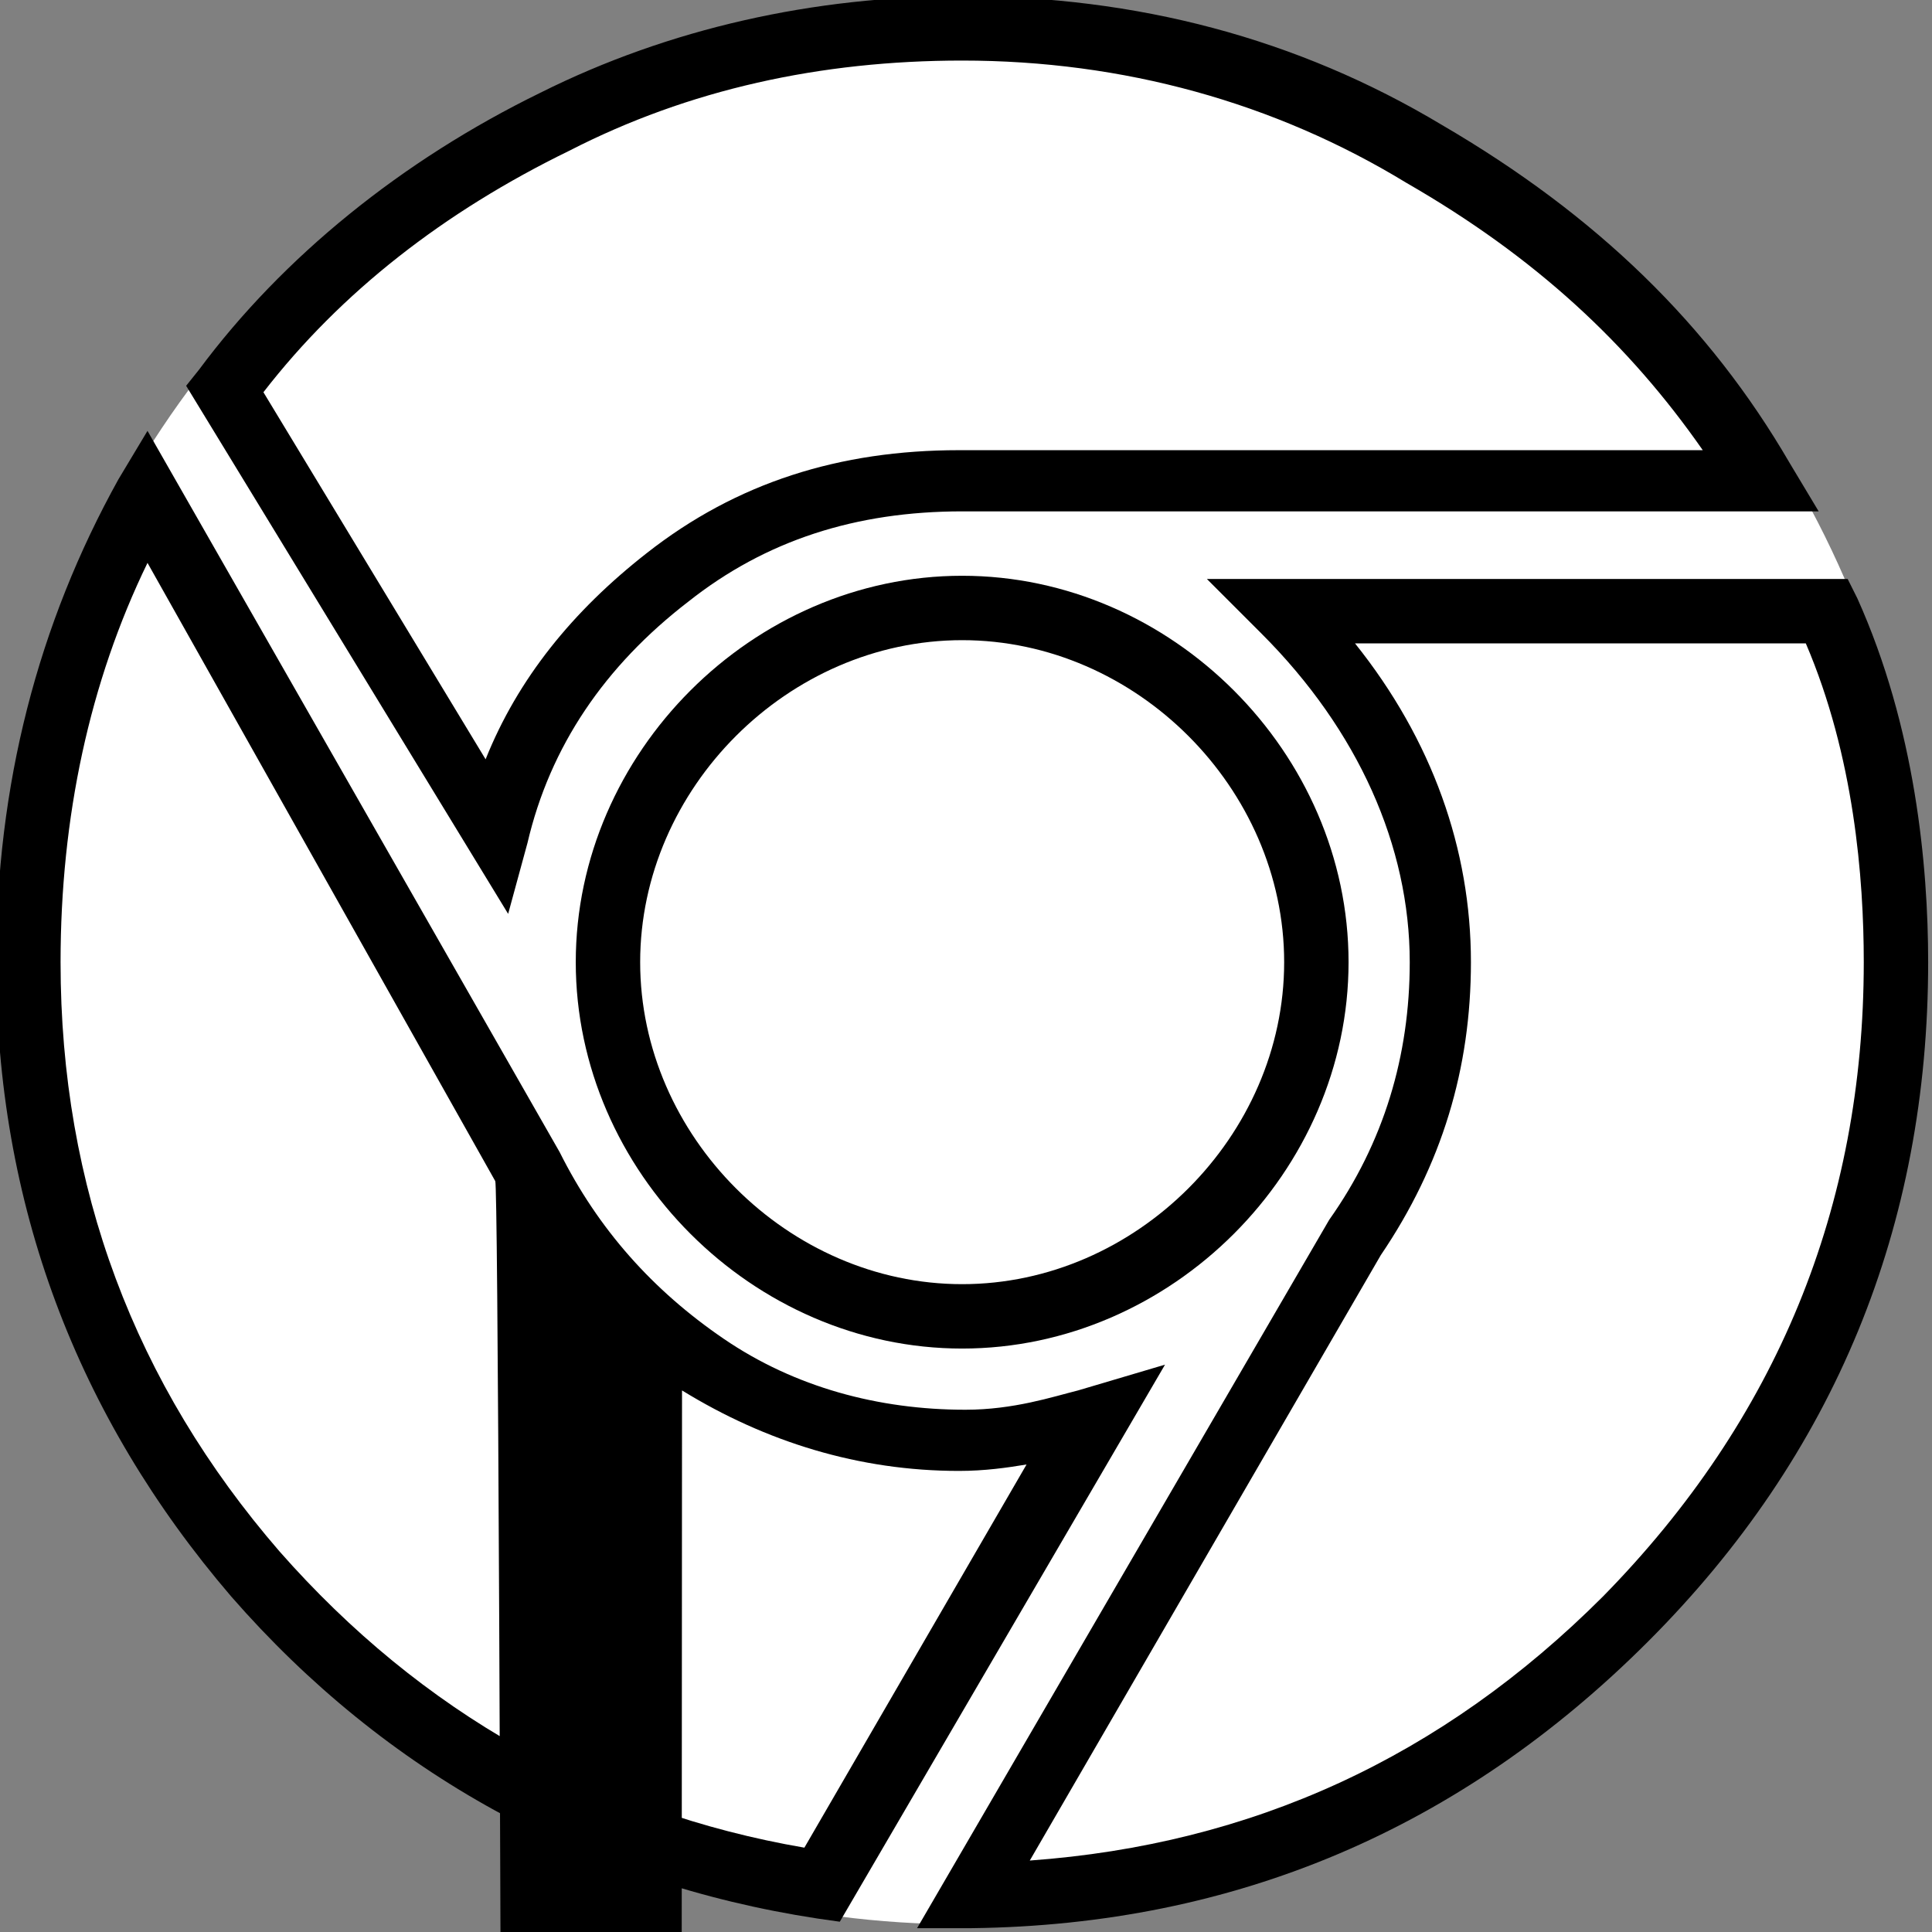 <?xml version="1.0" encoding="iso-8859-1"?>
<!-- Uploaded to: SVG Repo, www.svgrepo.com, Generator: SVG Repo Mixer Tools -->
<svg fill="#000000" height="800px" width="800px" version="1.1" id="Layer_1" xmlns="http://www.w3.org/2000/svg" xmlns:xlink="http://www.w3.org/1999/xlink" viewBox="0 0 503.607 503.607" xml:space="preserve">
  <rect x="0" y="0" width="503.607" height="503.607" fill="#808080" stroke="none"/>
  <circle cx="250.803" cy="250.803" r="250.803" fill="#FFFFFF" />
  <g transform="">
    <g>
      <g>
        <path d="M281.02,362.436c-6.715,1.679-16.787,5.036-29.377,5.036c-22.662,0-44.485-5.875-62.951-18.466
          c-18.466-12.59-32.734-28.538-42.807-48.682L38.449,112.311l-7.554,12.59C9.911,162.672-1,204.639-1,250.803
          c0,62.951,20.984,118.348,61.272,165.351c40.289,46.164,92.328,74.702,152.761,83.934l5.875,0.839l84.774-145.207L281.02,362.436
          z M209.675,481.623c-53.718-9.233-99.882-35.252-136.813-77.22c-37.771-43.646-57.075-94.846-57.075-153.6
          c0-37.771,7.554-73.023,22.662-104.079l90.649,161.154c10.911,21.823,26.859,40289,48.682,54.557
          c21.823,13.43,46.164,20.984,72.184,20.984c6.715,0,12.59-0.839,17.626-1.679L209.675,481.623z"/>
        <path d="M137.492,219.748c5.875-25.18,20.144-46.164,41.967-62.951c20.144-15.948,43.646-23.502,71.344-23.502h223.266
          l-7.554-12.59c-20.984-36.092-50.361-64.63-90.649-88.131C338.095,9.911,296.128-1,250.803-1c-38.61,0-76.38,8.393-109.954,25.18
          c-36.092,17.626-67.148,42.807-88.97,72.184l-3.357,4.197l83.934,137.652L137.492,219.748z M68.666,102.239
          c20.144-26.02,47.003-47.003,79.738-62.951c31.056-15.948,65.469-23.502,102.4-23.502c41.967,0,81.416,10.911,115.829,31.895
          c33.574,19.305,57.915,41.967,77.22,69.666H249.964c-31.056,0-57.915,8.393-81.416,26.859
          c-19.305,15.108-33.574,32.734-41.967,53.718L68.666,102.239z"/>
        <path d="M484.141,155.957l-2.518-5.036H314.593l14.269,14.269c25.18,25.18,38.61,55.397,38.61,85.613
          c0,24.341-6.715,47.003-20.984,67.148L239.052,502.607h14.269c68.826-0.839,127.58-26.02,176.262-74.702
          c48.682-48.682,73.023-108.275,73.023-177.102C502.607,225.623,499.249,189.531,484.141,155.957z M417.833,416.154
          c-41.967,41.967-91.489,64.63-149.403,68.826l91.489-157.797c15.948-23.502,23.502-48.682,23.502-76.38
          c0-29.377-10.072-57.915-30.216-83.095h117.508c12.59,29.377,15.108,61.272,15.108,83.095
          C485.82,314.593,463.157,369.99,417.833,416.154z"/>
        <path d="M150.082,250.803c0,54.557,46.164,100.721,100.721,100.721s100.721-46.164,100.721-100.721
          s-46.164-100.721-100.721-100.721S150.082,196.246,150.082,250.803z M250.803,166.869c45.325,0,83.934,38.61,83.934,83.934
          s-38.61,83.934-83.934,83.934s-83.934-38.61-83.934-83.934S205.479,166.869,250.803,166.869z"/>
      </g>
    </g>
  </g>
</svg>
